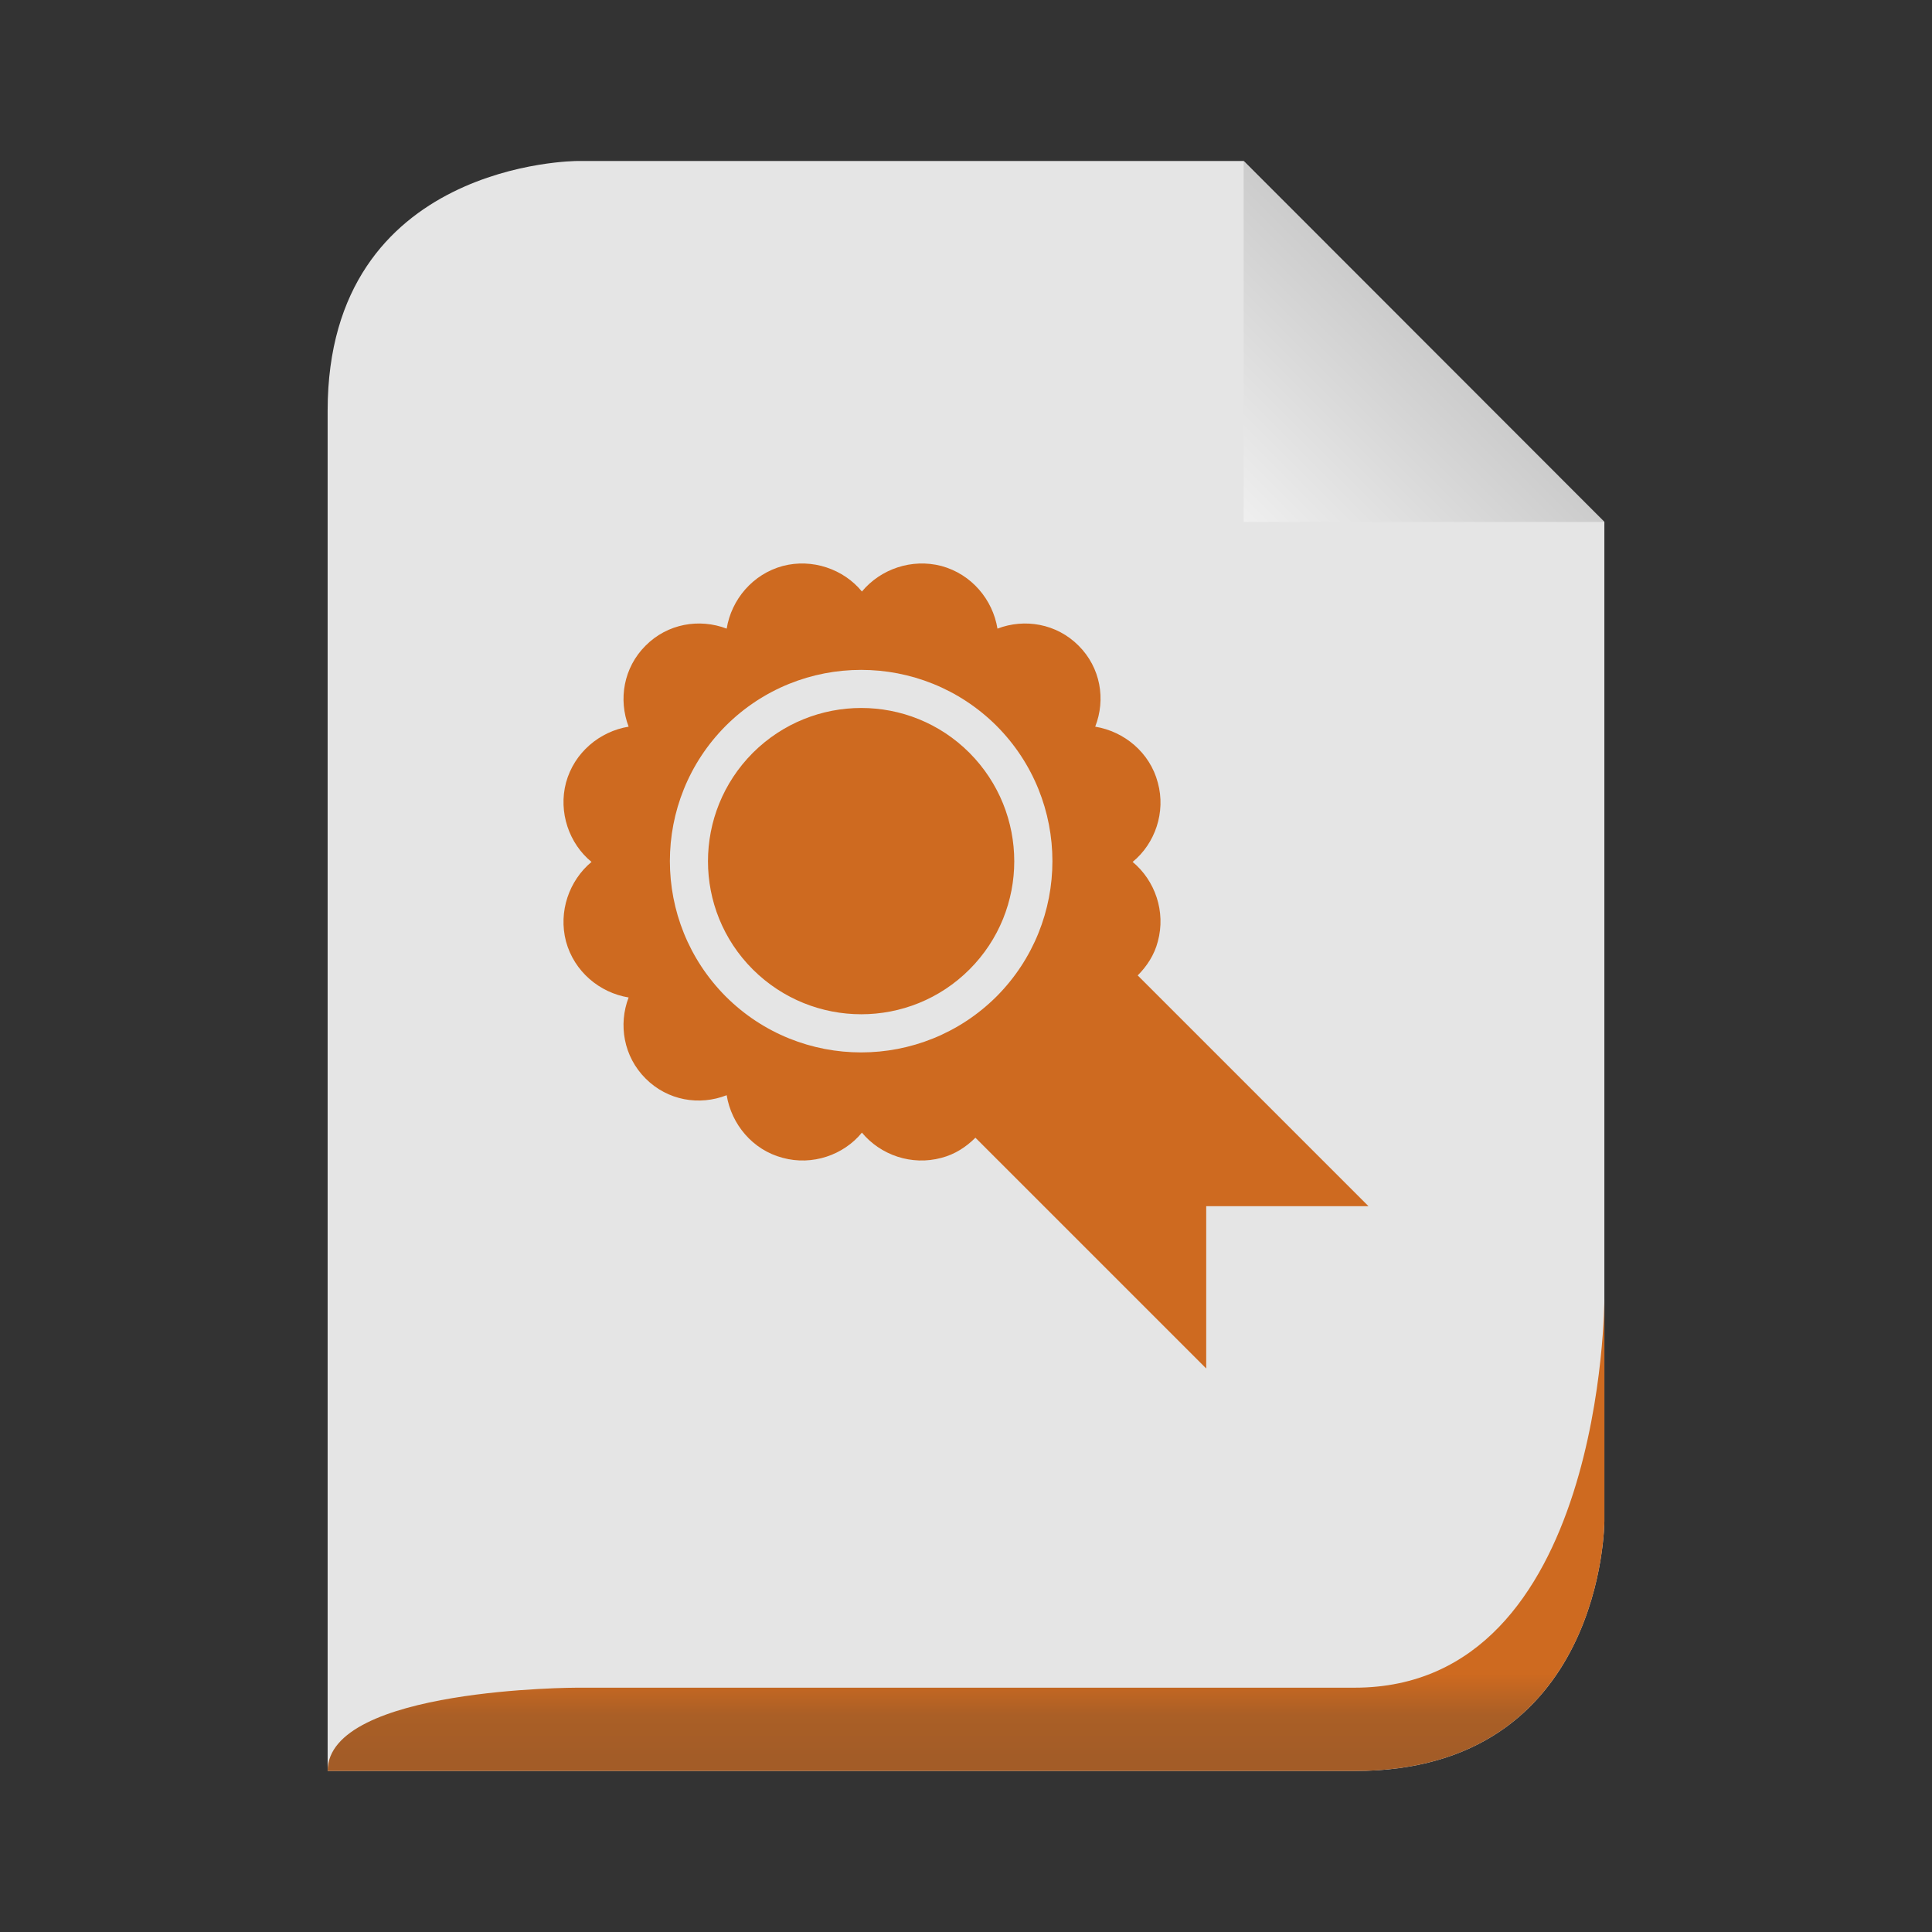 <svg width="24" xmlns="http://www.w3.org/2000/svg" height="24" viewBox="0 0 24 24" xmlns:xlink="http://www.w3.org/1999/xlink">
<rect x="0" y="0" width="24" height="24" fill="#333333" stroke="none"/>
<defs>
<linearGradient gradientTransform="matrix(.249 0 0 .249 -7.464 .506)" id="linear0" y1="14" x1="102" y2="24" gradientUnits="userSpaceOnUse" x2="92">
<stop offset="0" style="stop-color:#c8c8c8"/>
<stop offset="1" style="stop-color:#efefef"/>
</linearGradient>
<linearGradient gradientTransform="matrix(.172 0 0 .172 .965 -50.242)" id="linear1" y1="413" y2="419" gradientUnits="userSpaceOnUse" x2="0">
<stop offset="0" style="stop-color:#ce6a20"/>
<stop offset=".5" style="stop-color:#aa5f26"/>
<stop offset="1" style="stop-color:#a35c27"/>
</linearGradient>
</defs>
<path style="fill:#e5e5e5" d="M 4.07 22 L 16.828 22 C 19.93 22 19.93 18.898 19.93 18.898 L 19.93 6.484 C 19.93 6.484 15.449 2 15.449 2 L 7.172 2 C 7.172 2 4.07 2 4.07 5.102 Z "/>
<path style="fill:url(#linear0)" d="M 15.449 2 L 15.449 6.484 L 19.93 6.484 Z "/>
<path style="fill:url(#linear1)" d="M 4.07 22 L 16.828 22 C 19.93 22 19.93 18.898 19.93 18.898 C 19.93 18.898 19.93 16.137 19.93 16.137 C 19.93 16.137 19.93 20.965 16.828 20.965 L 7.172 20.965 C 7.172 20.965 4.07 20.965 4.07 22 Z "/>
<path style="fill:#ce6a20" d="M 8.02 8.02 C 7.746 8.293 7.68 8.688 7.809 9.027 C 7.449 9.086 7.133 9.348 7.031 9.723 C 6.934 10.09 7.07 10.48 7.348 10.707 C 7.07 10.938 6.934 11.324 7.031 11.695 C 7.133 12.07 7.449 12.332 7.809 12.391 C 7.68 12.727 7.746 13.125 8.02 13.398 C 8.293 13.672 8.688 13.738 9.027 13.605 C 9.086 13.965 9.348 14.285 9.723 14.383 C 10.09 14.484 10.48 14.348 10.707 14.07 C 10.938 14.348 11.324 14.484 11.695 14.383 C 11.863 14.34 12.004 14.246 12.117 14.133 L 14.984 17 L 14.984 14.984 L 17 14.984 L 14.133 12.117 C 14.246 12.004 14.34 11.863 14.383 11.695 C 14.484 11.324 14.348 10.938 14.07 10.707 C 14.348 10.48 14.484 10.09 14.383 9.723 C 14.285 9.348 13.965 9.086 13.605 9.027 C 13.738 8.688 13.672 8.293 13.398 8.02 C 13.125 7.746 12.727 7.68 12.391 7.809 C 12.332 7.449 12.07 7.133 11.695 7.031 C 11.324 6.934 10.938 7.07 10.707 7.348 C 10.48 7.07 10.09 6.934 9.723 7.031 C 9.348 7.133 9.086 7.449 9.027 7.809 C 8.688 7.68 8.293 7.746 8.02 8.02 Z M 9.016 9.016 C 9.945 8.09 11.449 8.09 12.379 9.016 C 13.305 9.945 13.305 11.449 12.379 12.379 C 11.449 13.305 9.945 13.305 9.016 12.379 C 8.09 11.449 8.09 9.945 9.016 9.016 Z M 9.352 9.352 C 8.609 10.098 8.609 11.301 9.352 12.043 C 10.098 12.785 11.301 12.785 12.043 12.043 C 12.785 11.301 12.785 10.098 12.043 9.352 C 11.301 8.609 10.098 8.609 9.352 9.352 Z "/>
</svg>
